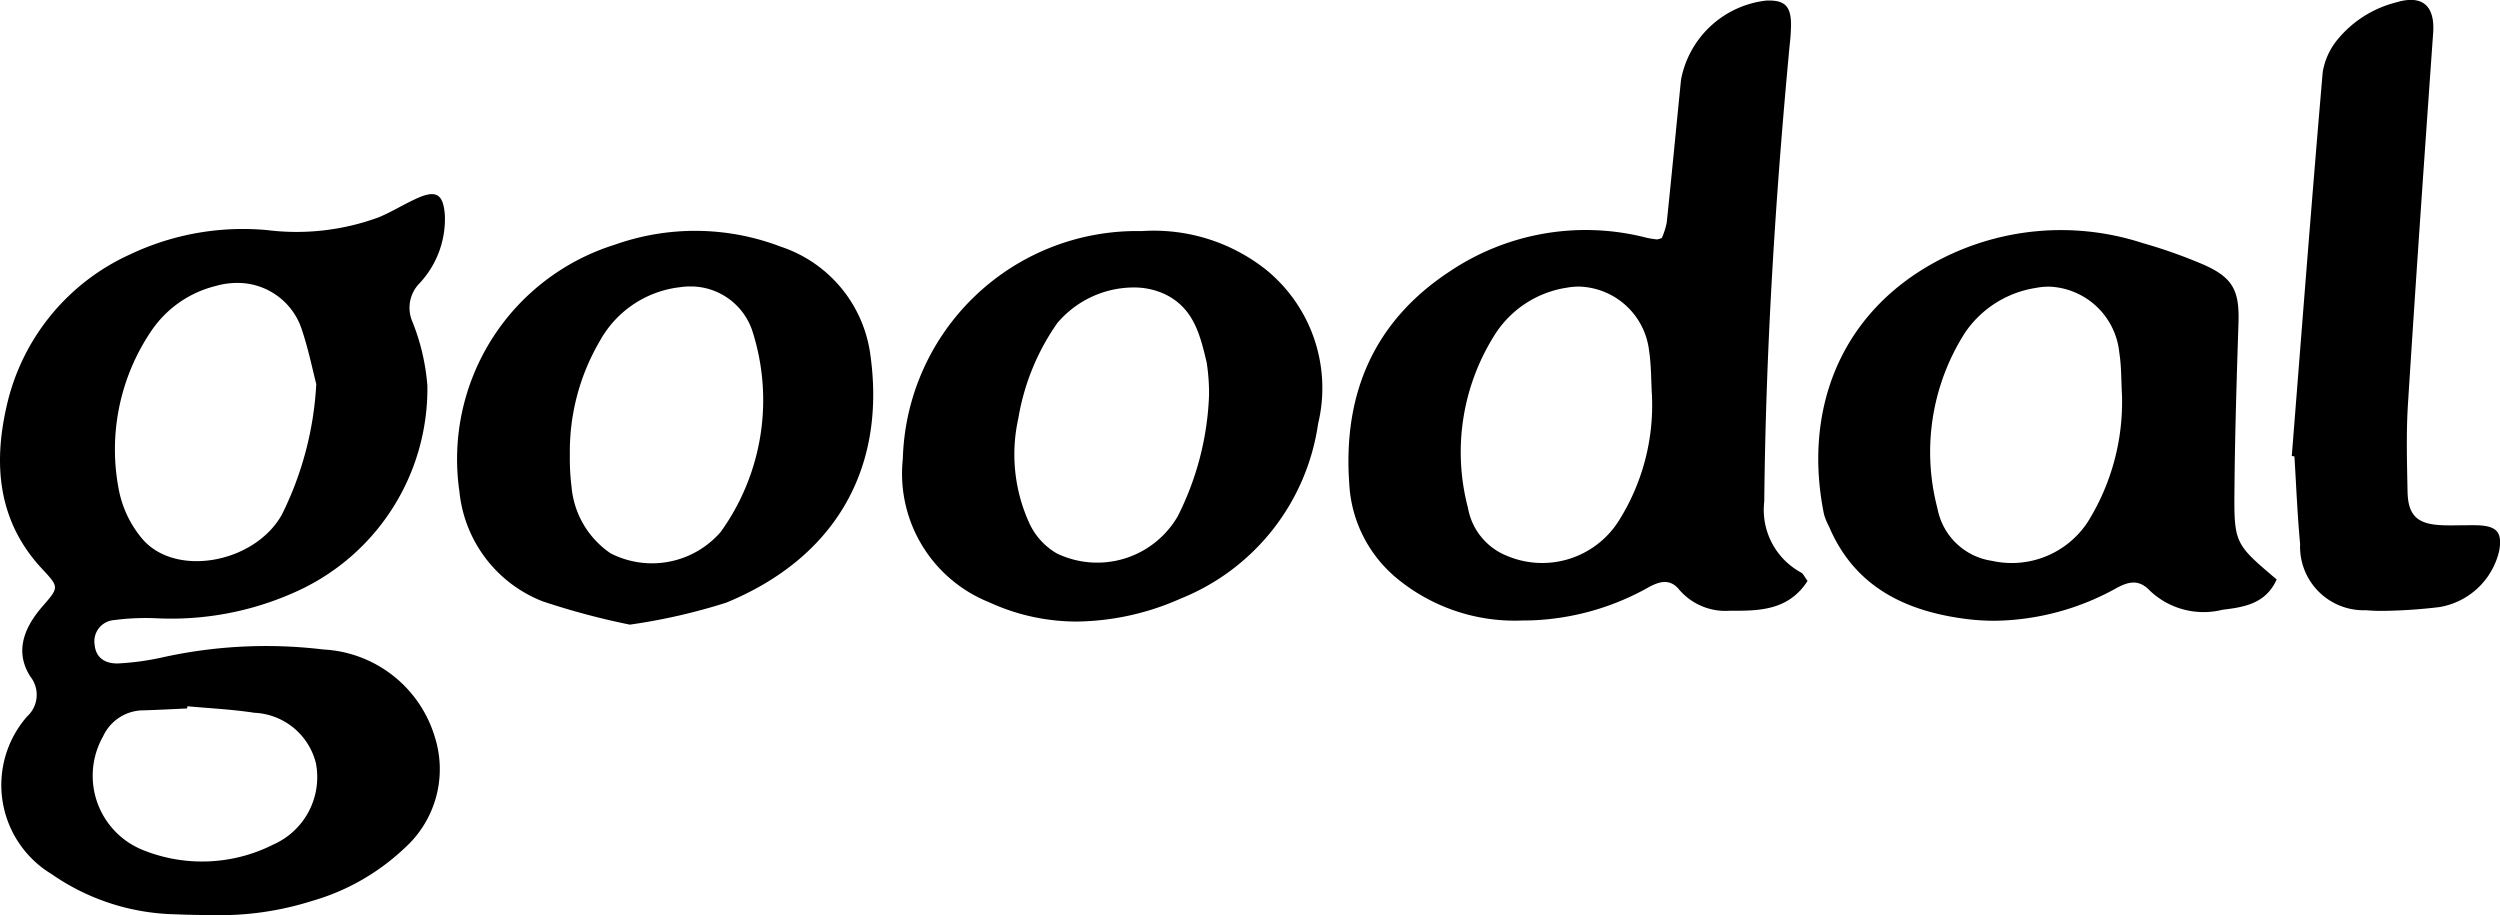 <svg xmlns="http://www.w3.org/2000/svg" width="117.507" height="43.013" viewBox="0 0 117.507 43.013">
  <path id="img_cosmetic_09" d="M189.119,629.964a10.54,10.54,0,0,1-5.691-1.882,4.89,4.89,0,0,1-1.158-7.413,1.376,1.376,0,0,0,.154-1.873c-.682-1.064-.421-2.168.574-3.307.783-.9.78-.894-.041-1.777-2.061-2.221-2.277-4.889-1.651-7.62a10.3,10.3,0,0,1,5.83-7.153,12.364,12.364,0,0,1,6.413-1.131,11.2,11.2,0,0,0,5.246-.6c.617-.256,1.189-.618,1.8-.893.908-.408,1.234-.2,1.31.779a4.426,4.426,0,0,1-1.176,3.2,1.641,1.641,0,0,0-.351,1.814,10.141,10.141,0,0,1,.706,3.018,10.46,10.46,0,0,1-6.29,9.729,14.194,14.194,0,0,1-6.413,1.2,11.34,11.34,0,0,0-2.022.084,1,1,0,0,0-.915,1.156c.059.66.553.919,1.171.878a12.625,12.625,0,0,0,1.884-.252,22.5,22.5,0,0,1,7.7-.4,5.781,5.781,0,0,1,5.231,4.1,4.991,4.991,0,0,1-1.444,5.259,10.533,10.533,0,0,1-4.335,2.463,14.33,14.33,0,0,1-4.712.661C190.329,630.005,189.725,629.987,189.119,629.964Zm.671-9.671c-.676.03-1.352.068-2.028.087a2.1,2.1,0,0,0-1.923,1.228,3.76,3.76,0,0,0,1.865,5.335,7.429,7.429,0,0,0,6.142-.256,3.464,3.464,0,0,0,2-3.816,3.125,3.125,0,0,0-2.9-2.376c-1.039-.161-2.094-.208-3.142-.306C189.8,620.223,189.793,620.258,189.79,620.293Zm1.38-19.867a5.14,5.14,0,0,0-3.052,2.106,9.93,9.93,0,0,0-1.531,7.513,5.065,5.065,0,0,0,1.135,2.32c1.59,1.779,5.26,1.076,6.523-1.183a15.622,15.622,0,0,0,1.617-6.137c-.177-.683-.365-1.619-.665-2.517a3.171,3.171,0,0,0-3.054-2.237A3.656,3.656,0,0,0,191.17,600.425ZM206.5,615.257a6.2,6.2,0,0,1-3.91-5.161,10.558,10.558,0,0,1,7.3-11.6,11.272,11.272,0,0,1,7.812.094,6.217,6.217,0,0,1,4.2,5.055c.779,5.508-1.78,9.625-6.775,11.676a27.877,27.877,0,0,1-4.526,1.032A34.779,34.779,0,0,1,206.5,615.257Zm6.418-14.76a4.946,4.946,0,0,0-3.723,2.514,10.26,10.26,0,0,0-1.414,5.36,10.817,10.817,0,0,0,.078,1.493A4.224,4.224,0,0,0,209.694,613a4.271,4.271,0,0,0,5.178-1.006,10.611,10.611,0,0,0,1.466-9.508,3.056,3.056,0,0,0-2.935-2.029A2.962,2.962,0,0,0,212.915,600.5Zm14.591,14.812a6.512,6.512,0,0,1-4.077-6.754,11.006,11.006,0,0,1,11.226-10.7,8.493,8.493,0,0,1,5.87,1.835,7.169,7.169,0,0,1,2.422,7.223,10.456,10.456,0,0,1-6.457,8.214,12.3,12.3,0,0,1-4.864,1.08A9.819,9.819,0,0,1,227.506,615.309Zm3.168-13.109a10.923,10.923,0,0,0-1.818,4.464,7.774,7.774,0,0,0,.5,4.879A3.175,3.175,0,0,0,230.66,613a4.374,4.374,0,0,0,5.692-1.739,13.712,13.712,0,0,0,1.472-5.677,9.443,9.443,0,0,0-.112-1.56c-.3-1.254-.592-2.528-1.934-3.19a3.424,3.424,0,0,0-1.513-.329A4.719,4.719,0,0,0,230.674,602.2ZM273.3,616.072c-2.836-.384-5.156-1.555-6.331-4.322a3.175,3.175,0,0,1-.238-.576c-.963-4.706.607-9.314,5.169-11.832a12.38,12.38,0,0,1,9.8-.926,23.858,23.858,0,0,1,2.854,1.009c1.4.614,1.706,1.227,1.657,2.753-.084,2.578-.165,5.156-.189,7.734-.025,2.633,0,2.633,1.984,4.318-.521,1.152-1.544,1.3-2.547,1.424a3.666,3.666,0,0,1-3.4-.886c-.489-.52-.946-.477-1.564-.144a12.057,12.057,0,0,1-5.747,1.547A10.774,10.774,0,0,1,273.3,616.072Zm3.4-15.548a4.938,4.938,0,0,0-3.327,2.083,10.407,10.407,0,0,0-1.312,8.28,3.06,3.06,0,0,0,2.567,2.468,4.27,4.27,0,0,0,4.507-1.842,10.664,10.664,0,0,0,1.6-5.954c-.039-.665-.022-1.338-.126-1.993a3.444,3.444,0,0,0-3.287-3.1A3.2,3.2,0,0,0,276.7,600.523Zm-30.224,13.5a6.181,6.181,0,0,1-2.061-4.292c-.3-4.2,1.137-7.636,4.743-9.995a11.454,11.454,0,0,1,9.227-1.57,4.535,4.535,0,0,0,.495.08.982.982,0,0,0,.226-.068,3.361,3.361,0,0,0,.23-.721c.235-2.237.448-4.477.672-6.714a4.6,4.6,0,0,1,4.021-3.725c.842-.027,1.138.247,1.151,1.1a9.279,9.279,0,0,1-.066,1c-.67,7.135-1.121,14.281-1.193,21.45a3.348,3.348,0,0,0,1.735,3.337c.1.054.149.193.3.392-.895,1.4-2.3,1.41-3.63,1.4a2.863,2.863,0,0,1-2.385-.969c-.419-.531-.9-.438-1.457-.132a12.09,12.09,0,0,1-5.432,1.552q-.248.009-.494.009A8.7,8.7,0,0,1,246.478,614.028Zm8.052-13.491a4.887,4.887,0,0,0-3.194,2.07,10.306,10.306,0,0,0-1.34,8.261,2.985,2.985,0,0,0,1.831,2.254,4.256,4.256,0,0,0,5.229-1.6,10.187,10.187,0,0,0,1.588-5.939c-.041-.706-.031-1.419-.136-2.116a3.409,3.409,0,0,0-3.3-3A3.236,3.236,0,0,0,254.53,600.537Zm37.7,15.141a2.989,2.989,0,0,1-3.12-3.118c-.13-1.367-.182-2.741-.268-4.112l-.124-.017c.476-6.016.937-12.033,1.454-18.046a3.222,3.222,0,0,1,.706-1.54,5.22,5.22,0,0,1,2.734-1.732c1.253-.383,1.841.161,1.751,1.429-.411,5.813-.816,11.627-1.184,17.443-.087,1.37-.046,2.75-.019,4.124.022,1.093.443,1.508,1.535,1.57.312.018.626.013.94.008.28,0,.559-.008.838,0,.892.038,1.139.343,1,1.172a3.47,3.47,0,0,1-2.831,2.675,25.009,25.009,0,0,1-2.538.175C292.8,615.713,292.514,615.7,292.225,615.677Z" transform="translate(-180.996 -586.993)"/>
</svg>
